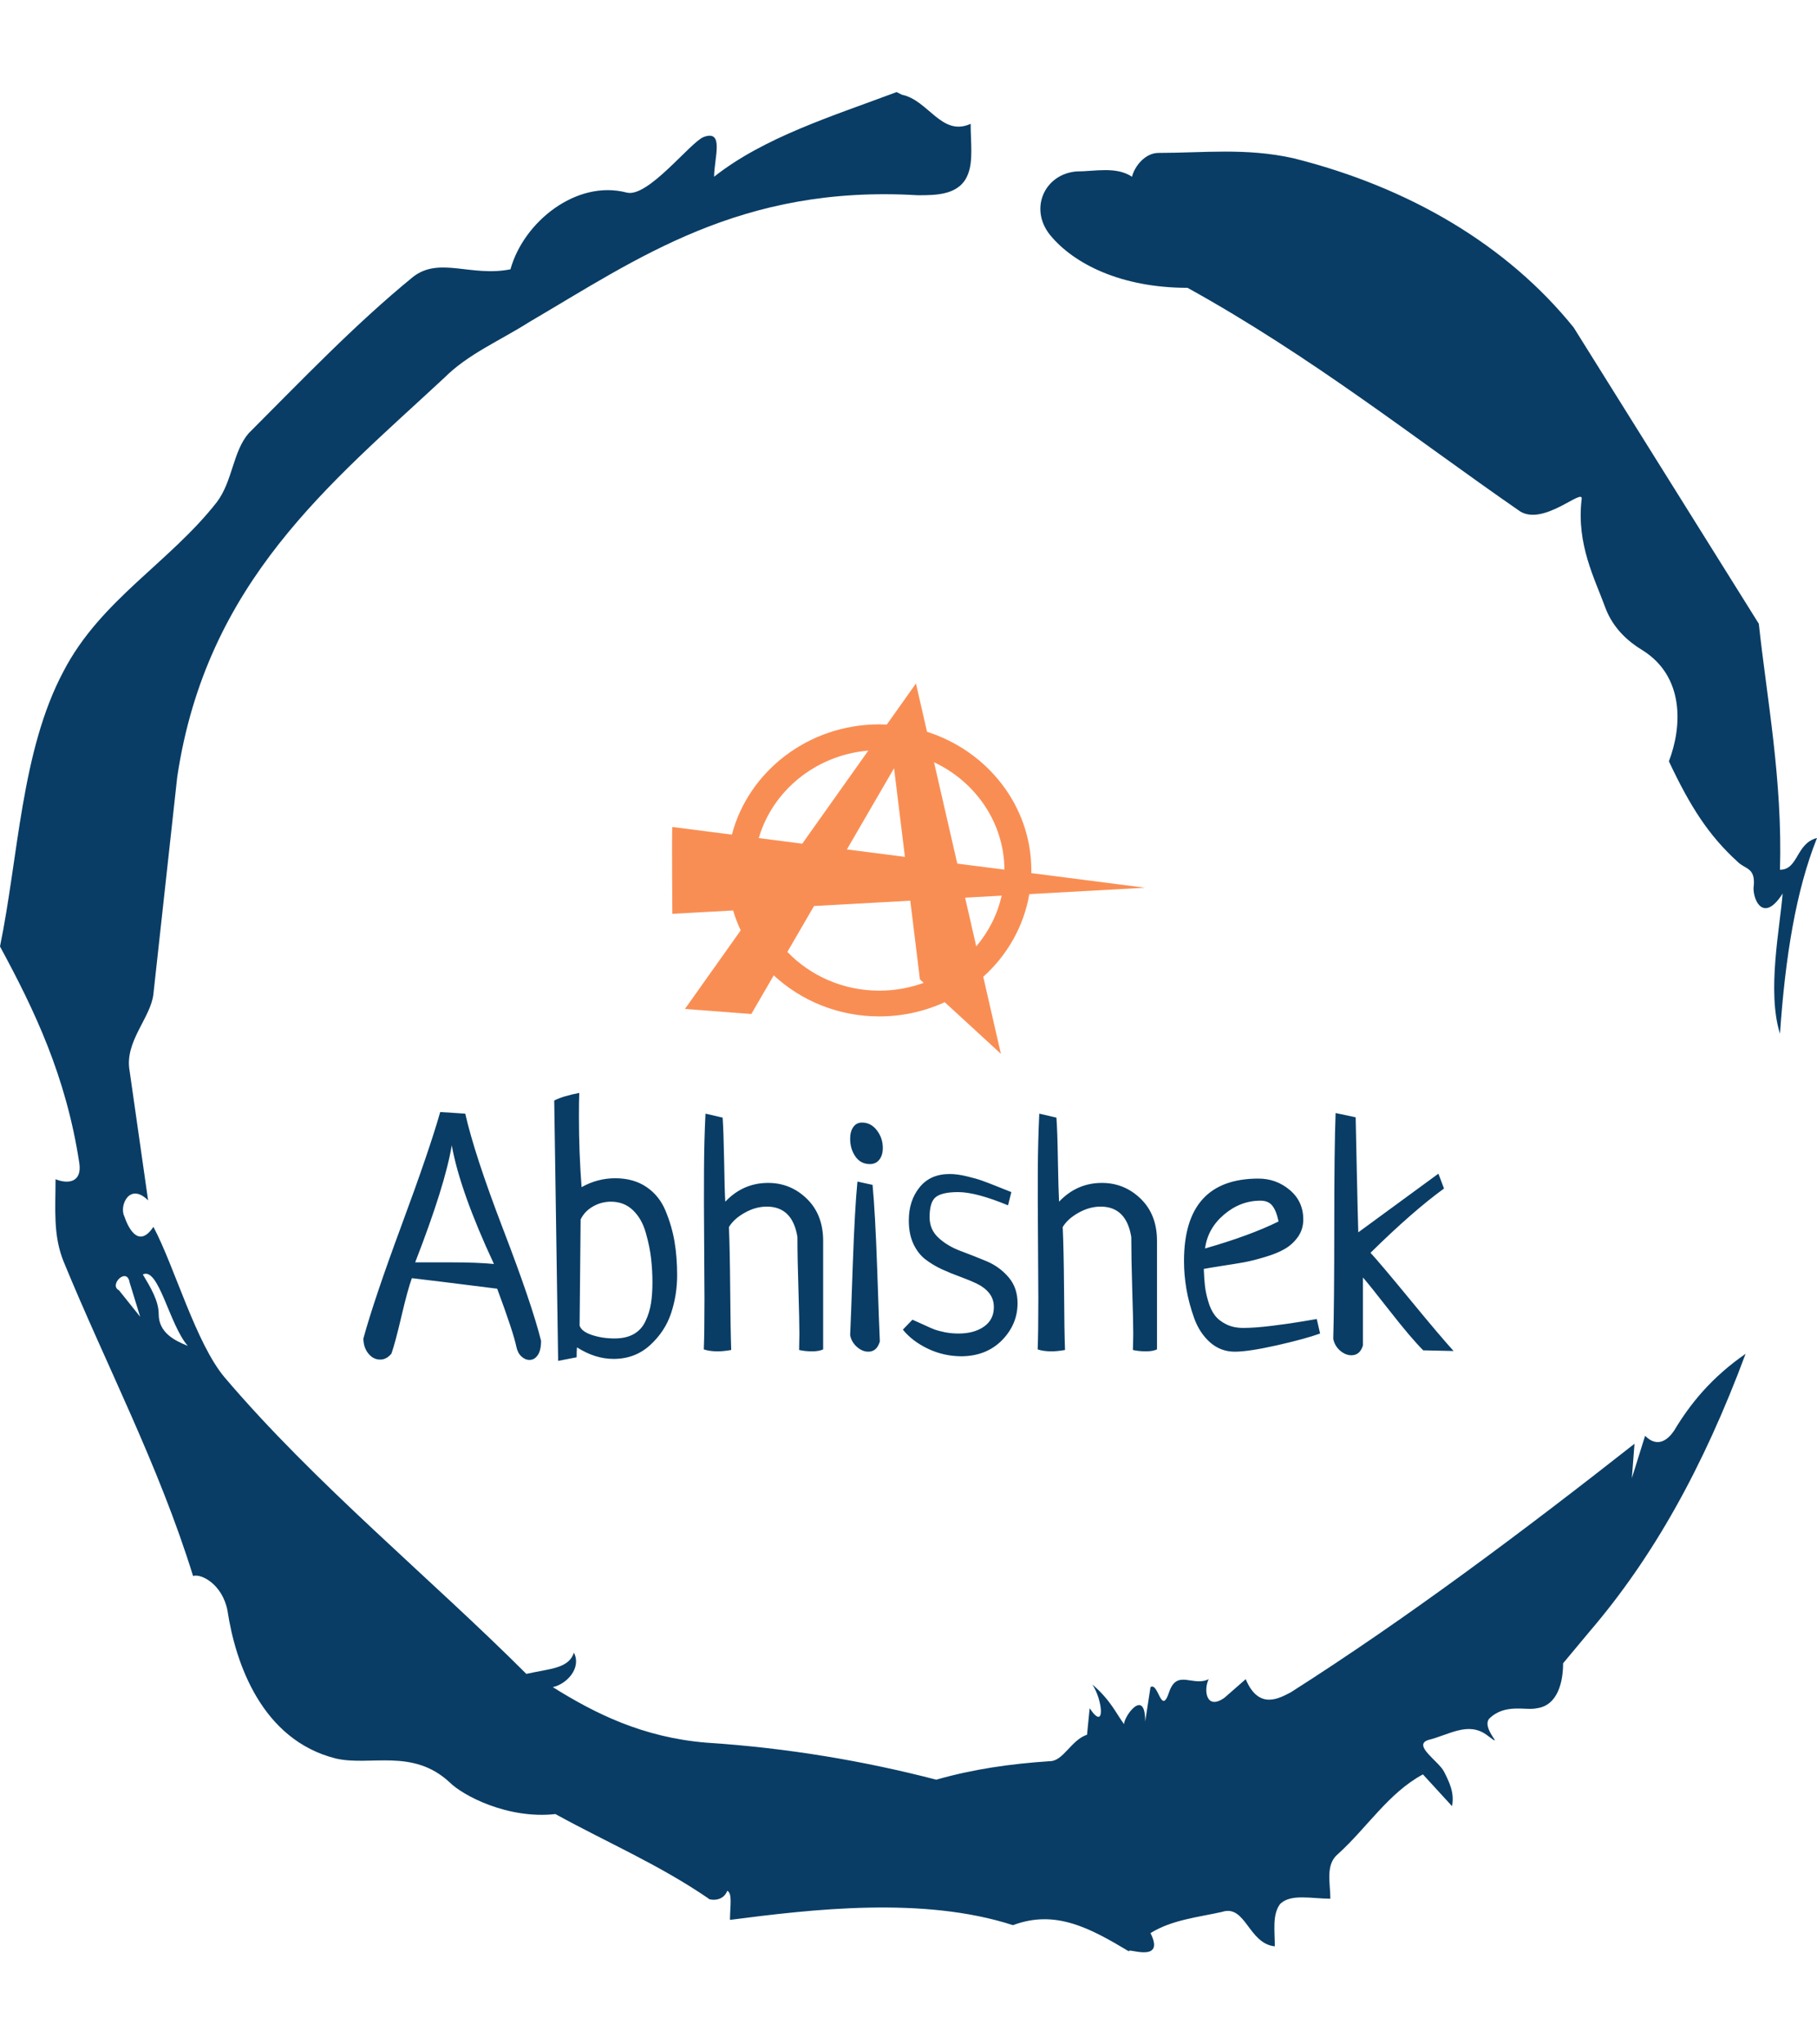 <svg xmlns="http://www.w3.org/2000/svg" version="1.1" xmlns:xlink="http://www.w3.org/1999/xlink" xmlns:svgjs="http://svgjs.dev/svgjs" width="1000" height="1125" viewBox="0 0 1000 1125"><g transform="matrix(1,0,0,1,1.7053025658242404e-13,0)"><svg viewBox="0 0 320 360" data-background-color="#ffffff" preserveAspectRatio="xMidYMid meet" height="1125" width="1000" xmlns="http://www.w3.org/2000/svg" xmlns:xlink="http://www.w3.org/1999/xlink"><g id="tight-bounds" transform="matrix(1,0,0,1,0,0)"><svg viewBox="0 0 320 360" height="360" width="320"><g><svg></svg></g><g><svg viewBox="0 0 320 360" height="360" width="320"><g><path xmlns="http://www.w3.org/2000/svg" d="M20.961 227.22l3.726 4.658-1.863-6.056c-0.466-2.795-3.726 0.466-1.863 1.398M25.153 224.425c1.397 2.329 2.795 4.658 2.795 6.987 0 3.261 2.795 4.658 5.123 5.589-3.261-3.726-5.124-13.974-7.918-12.576M204.017 26.929c7.918 0 15.371-0.932 23.756 0.931 20.495 5.124 37.729 15.371 49.374 29.811l32.606 52.169c1.397 13.042 4.192 27.482 3.726 43.319 3.261 0 2.795-4.658 6.521-5.59-3.726 9.316-5.59 20.961-6.521 34.469-2.329-7.453 0-18.632 0.466-24.687-3.261 5.124-5.124 1.397-5.124-0.932 0.466-3.726-1.397-3.261-2.795-4.658-5.124-4.658-8.384-9.782-12.11-17.7 2.329-6.055 2.795-14.905-4.658-19.563-2.329-1.397-5.124-3.726-6.521-7.453-1.863-5.124-5.124-11.179-4.193-19.097 0.466-2.329-6.987 5.124-11.179 1.863-18.166-12.576-36.332-27.016-58.224-39.127-11.645 0-20.029-4.192-24.221-9.316-3.726-4.658-0.932-10.713 4.658-11.179 3.261 0 6.987-0.932 9.782 0.932 0.466-1.863 2.329-4.192 4.657-4.192M157.904 16.215l0.932 0.466c4.658 0.932 6.987 7.453 12.11 5.124 0 3.261 0.466 6.521-0.466 8.85-1.397 3.726-5.59 3.726-8.85 3.726-31.208-1.863-49.374 11.179-68.471 22.358-5.124 3.261-10.713 5.59-14.906 9.782-20.029 18.632-41.921 35.866-47.045 70.335l-4.192 38.195c-0.466 4.192-5.124 8.384-4.192 13.508l3.26 22.824c-3.261-3.261-5.124 0.932-4.192 2.795 0.466 1.397 2.329 6.055 5.124 1.863 3.726 6.987 7.453 20.495 12.576 26.55 15.837 18.632 36.332 35.4 53.101 52.169 4.192-0.932 7.453-0.932 8.384-3.727 1.397 2.795-1.397 5.59-3.726 6.056 7.453 4.658 15.837 8.85 27.016 9.781 14.44 0.932 27.948 3.261 40.524 6.522 6.521-1.863 13.042-2.795 20.029-3.261 2.329 0 3.726-3.726 6.521-4.658l0.466-4.658c2.795 4.192 2.329-1.397 0.466-4.192 3.261 2.795 4.192 5.124 5.589 6.987 0-1.397 3.726-6.521 3.727-0.466l0.931-6.055c1.397-0.932 1.863 5.124 3.261 0.931 1.397-4.192 4.192-0.932 6.987-2.329-0.932 1.863-0.466 5.59 2.794 3.261l3.727-3.261c2.329 5.59 6.055 3.261 7.918 2.329 20.495-13.042 40.99-28.413 60.553-43.784l-0.466 6.055 2.329-7.453c2.329 2.329 4.192 0.466 5.124-0.931 2.795-4.658 6.521-9.316 12.577-13.508-7.453 20.029-16.303 35.866-27.482 48.908l-4.658 5.59c0 3.261-0.932 7.453-4.658 7.918-1.863 0.466-5.59-0.932-8.384 1.863-1.397 1.863 3.261 5.59-0.466 2.795-3.261-2.329-6.521 0-10.248 0.932-2.795 0.932 1.863 3.726 2.795 5.589 0.932 1.863 1.863 3.726 1.398 6.056l-5.124-5.59c-6.055 3.261-9.782 9.316-14.906 13.974-2.329 1.863-1.397 5.124-1.397 7.918-3.261 0-6.987-0.932-8.85 0.932-1.397 1.863-0.932 4.658-0.932 7.453-4.658-0.466-5.124-7.453-9.315-6.056-4.192 0.932-8.85 1.397-12.577 3.727 2.795 5.59-4.658 2.329-3.726 3.26-6.987-4.192-13.042-7.453-20.495-4.658-15.837-5.124-35.4-2.795-49.84-0.931 0-2.329 0.466-4.658-0.466-5.124-0.932 2.329-3.726 1.397-3.26 1.397-8.85-6.055-17.7-9.782-27.016-14.905-8.384 0.932-16.303-3.261-18.632-5.59-6.521-6.055-13.974-2.795-20.029-4.192-13.042-3.261-17.7-16.769-19.098-26.084-0.932-4.658-4.658-6.521-6.055-6.056-6.055-19.563-15.371-37.263-22.824-55.429-1.863-4.658-1.397-9.316-1.397-14.44 2.329 0.932 4.658 0.466 4.192-2.794-2.329-15.371-7.918-27.016-13.974-38.195 3.261-15.837 3.726-34.469 11.179-48.443 6.521-12.576 18.632-19.098 27.016-29.811 2.795-3.726 2.795-8.85 5.59-12.11 9.316-9.316 18.632-19.098 28.879-27.482 4.658-3.726 10.247 0 17.234-1.397 2.329-8.384 11.645-15.837 20.495-13.508 3.726 0.932 11.179-8.85 13.508-9.782 3.726-1.397 1.863 3.726 1.863 6.987 8.85-6.987 20.961-10.713 32.14-14.906" fill="#093d65" fill-rule="nonzero" stroke="none" stroke-width="1" stroke-linecap="butt" stroke-linejoin="miter" stroke-miterlimit="10" stroke-dasharray="" stroke-dashoffset="0" font-family="none" font-weight="none" font-size="none" text-anchor="none" style="mix-blend-mode: normal" data-fill-palette-color="tertiary"></path></g><g transform="matrix(1,0,0,1,64,120.357)"><svg viewBox="0 0 192 119.286" height="119.286" width="192"><g><svg viewBox="0 0 192 119.286" height="119.286" width="192"><g><svg viewBox="0 0 192 119.286" height="119.286" width="192"><g transform="matrix(1,0,0,1,0,72.099)"><svg viewBox="0 0 192 47.187" height="47.187" width="192"><g id="textblocktransform"><svg viewBox="0 0 192 47.187" height="47.187" width="192" id="textblock"><g><svg viewBox="0 0 192 47.187" height="47.187" width="192"><g transform="matrix(1,0,0,1,0,0)"><svg width="192" viewBox="0 -38.23 161.51 39.69" height="47.187" data-palette-color="#093d65"><path d="M11.38-35.4L11.38-35.4 15.09-35.16Q16.46-29.1 20.7-18.04 24.95-6.98 26.32-1.51L26.32-1.51Q26.32-0.1 25.83 0.61 25.34 1.32 24.61 1.32L24.61 1.32Q23.97 1.32 23.41 0.81 22.85 0.29 22.66-0.63L22.66-0.63Q22.22-2.78 19.82-9.23L19.82-9.23Q9.77-10.5 7.18-10.79L7.18-10.79Q6.54-9.03 5.62-5.08 4.69-1.12 4.15 0.39L4.15 0.39Q3.42 1.27 2.49 1.27L2.49 1.27Q1.46 1.27 0.73 0.37 0-0.54 0-1.86L0-1.86Q1.56-7.57 5.66-18.65 9.77-29.74 11.38-35.4ZM13.09-30.47L13.09-30.47Q12.11-24.56 7.67-13.13L7.67-13.13 13.13-13.13Q16.85-13.13 19.34-12.89L19.34-12.89Q14.31-23.68 13.09-30.47ZM31.59 0.93L31.59 0.93 28.85 1.46 28.27-37.11Q29.64-37.79 31.98-38.23L31.98-38.23Q31.93-37.11 31.93-34.72L31.93-34.72Q31.93-29.44 32.32-24.27L32.32-24.27Q34.67-25.59 37.3-25.59L37.3-25.59Q40.04-25.59 41.94-24.29 43.85-23 44.77-20.75 45.7-18.51 46.09-16.21 46.48-13.92 46.48-11.23L46.48-11.23Q46.48-8.3 45.58-5.59 44.68-2.88 42.45-0.85 40.23 1.17 37.06 1.17L37.06 1.17Q34.32 1.17 31.64-0.54L31.64-0.54Q31.59-0.05 31.59 0.93ZM32.18-19.48L32.18-19.48 32.03-3.76Q32.32-2.88 33.86-2.37 35.4-1.86 37.2-1.86L37.2-1.86Q38.91-1.86 40.06-2.51 41.21-3.17 41.79-4.42 42.38-5.66 42.6-7.03 42.82-8.4 42.82-10.16L42.82-10.16Q42.82-11.96 42.62-13.7 42.43-15.43 41.84-17.5 41.26-19.58 39.94-20.85 38.62-22.12 36.67-22.12L36.67-22.12Q35.25-22.12 34.01-21.41 32.76-20.7 32.18-19.48ZM50.68-35.16L50.68-35.16 53.22-34.57Q53.36-32.57 53.44-28.17 53.51-23.78 53.61-22.12L53.61-22.12Q56.25-24.9 59.96-24.9L59.96-24.9Q63.28-24.9 65.69-22.56 68.11-20.21 68.11-16.31L68.11-16.31 68.11-0.24Q67.48 0.05 66.5 0.05L66.5 0.05Q65.42 0.05 64.55-0.15L64.55-0.15Q64.55-0.54 64.57-1.34 64.59-2.15 64.59-2.54L64.59-2.54Q64.59-4.44 64.45-9.11 64.3-13.77 64.3-16.89L64.3-16.89Q63.57-21.39 59.76-21.39L59.76-21.39Q58.1-21.39 56.49-20.48 54.88-19.58 54.15-18.36L54.15-18.36Q54.29-15.28 54.34-9.08 54.39-2.88 54.49-0.15L54.49-0.15Q53.32 0.05 52.49 0.05L52.49 0.05Q51.26 0.05 50.43-0.24L50.43-0.24Q50.53-2.64 50.53-7.81L50.53-7.81Q50.53-10.11 50.48-16.24 50.43-22.36 50.46-26.78 50.48-31.2 50.68-35.16ZM73.19-25.1L73.19-25.1 75.43-24.61Q75.82-20.61 76.12-12.04 76.41-3.47 76.51-1.42L76.51-1.42Q76.07 0.1 74.8 0.1L74.8 0.1Q73.92 0.1 73.11-0.61 72.31-1.32 72.11-2.34L72.11-2.34Q72.21-4.35 72.5-12.77 72.8-21.19 73.19-25.1ZM73.87-33.84L73.87-33.84Q75.19-33.84 76.07-32.69 76.95-31.54 76.95-30.08L76.95-30.08Q76.95-29 76.43-28.34 75.92-27.69 75.04-27.69L75.04-27.69Q73.67-27.69 72.89-28.81 72.11-29.93 72.11-31.45L72.11-31.45Q72.11-32.52 72.58-33.18 73.04-33.84 73.87-33.84ZM95.99-23.54L95.99-23.54 95.5-21.58Q90.76-23.54 88.12-23.54L88.12-23.54Q85.78-23.54 84.83-22.83 83.88-22.12 83.88-19.82L83.88-19.82Q83.88-17.97 85.22-16.75 86.56-15.53 88.47-14.82 90.37-14.11 92.3-13.31 94.23-12.5 95.57-10.94 96.91-9.38 96.91-7.08L96.91-7.08Q96.91-3.96 94.62-1.61 92.32 0.73 88.66 0.78L88.66 0.78Q85.98 0.78 83.63-0.34 81.29-1.46 79.92-3.17L79.92-3.17 81.34-4.64Q81.92-4.39 83.07-3.86 84.22-3.32 84.71-3.15 85.2-2.98 86.15-2.78 87.1-2.59 88.17-2.59L88.17-2.59Q90.47-2.59 91.93-3.61 93.4-4.64 93.4-6.49L93.4-6.49Q93.4-7.71 92.71-8.57 92.03-9.42 90.91-9.96 89.78-10.5 88.44-10.99 87.1-11.47 85.76-12.08 84.41-12.7 83.29-13.55 82.17-14.4 81.48-15.87 80.8-17.33 80.8-19.34L80.8-19.34Q80.8-22.27 82.39-24.24 83.97-26.22 86.86-26.22L86.86-26.22Q87.98-26.22 89.39-25.88 90.81-25.54 91.64-25.24 92.47-24.95 94.11-24.29 95.74-23.63 95.99-23.54ZM100.13-35.16L100.13-35.16 102.67-34.57Q102.82-32.57 102.89-28.17 102.97-23.78 103.06-22.12L103.06-22.12Q105.7-24.9 109.41-24.9L109.41-24.9Q112.73-24.9 115.15-22.56 117.57-20.21 117.57-16.31L117.57-16.31 117.57-0.24Q116.93 0.05 115.95 0.05L115.95 0.05Q114.88 0.05 114-0.15L114-0.15Q114-0.54 114.03-1.34 114.05-2.15 114.05-2.54L114.05-2.54Q114.05-4.44 113.9-9.11 113.76-13.77 113.76-16.89L113.76-16.89Q113.02-21.39 109.22-21.39L109.22-21.39Q107.56-21.39 105.94-20.48 104.33-19.58 103.6-18.36L103.6-18.36Q103.75-15.28 103.8-9.08 103.84-2.88 103.94-0.15L103.94-0.15Q102.77 0.05 101.94 0.05L101.94 0.05Q100.72 0.05 99.89-0.24L99.89-0.24Q99.99-2.64 99.99-7.81L99.99-7.81Q99.99-10.11 99.94-16.24 99.89-22.36 99.91-26.78 99.94-31.2 100.13-35.16ZM141.24-4.74L141.24-4.74 141.73-2.59Q139.58-1.81 135.36-0.85 131.14 0.1 129.09 0.1L129.09 0.1Q126.99 0.1 125.42-1.29 123.86-2.69 123.08-4.86 122.3-7.03 121.93-9.16 121.57-11.28 121.57-13.33L121.57-13.33Q121.57-25.54 132.6-25.54L132.6-25.54Q135.24-25.54 137.24-23.85 139.24-22.17 139.24-19.48L139.24-19.48Q139.24-18.02 138.44-16.89 137.63-15.77 136.48-15.11 135.34-14.45 133.55-13.92 131.77-13.38 130.4-13.13 129.04-12.89 127.13-12.6 125.23-12.3 124.5-12.16L124.5-12.16Q124.55-10.74 124.67-9.67 124.79-8.59 125.16-7.35 125.52-6.1 126.13-5.3 126.74-4.49 127.82-3.96 128.89-3.42 130.36-3.42L130.36-3.42Q132.11-3.42 134.65-3.74 137.19-4.05 139.17-4.39 141.15-4.74 141.24-4.74ZM124.69-15.19L124.69-15.19Q131.33-17.09 135.58-19.19L135.58-19.19Q135.24-20.8 134.65-21.53 134.07-22.27 132.9-22.27L132.9-22.27Q129.92-22.27 127.5-20.21 125.08-18.16 124.69-15.19ZM161.51 0L161.51 0 157.01-0.1Q155.21-1.9 152.06-5.93 148.91-9.96 148.08-10.89L148.08-10.89 148.08-0.83Q147.64 0.63 146.37 0.63L146.37 0.63Q145.49 0.63 144.68-0.07 143.88-0.78 143.68-1.81L143.68-1.81Q143.83-6.84 143.83-18.51 143.83-30.18 144.03-35.25L144.03-35.25 147-34.62Q147.05-32.67 147.17-26.61 147.3-20.56 147.39-17.58L147.39-17.58 159.26-26.27 160.09-24.07Q155.45-20.7 149.2-14.55L149.2-14.55Q150.52-13.13 155.04-7.64 159.55-2.15 161.51 0Z" opacity="1" transform="matrix(1,0,0,1,0,0)" fill="#093d65" class="undefined-text-0" data-fill-palette-color="primary" id="text-0"></path></svg></g></svg></g></svg></g></svg></g><g transform="matrix(1,0,0,1,54.358,0)"><svg viewBox="0 0 83.285 65.213" height="65.213" width="83.285"><g><svg xmlns="http://www.w3.org/2000/svg" xmlns:xlink="http://www.w3.org/1999/xlink" version="1.1" x="0" y="0" viewBox="5 14.764 90 70.471" enable-background="new 0 0 100 100" xml:space="preserve" height="65.213" width="83.285" class="icon-icon-0" data-fill-palette-color="accent" id="icon-0"><path d="M64.226 70.58c4.544-4.09 7.713-9.571 8.765-15.736L95 53.631l-21.635-2.782c0.003-0.167 0.012-0.339 0.012-0.512 0-12.275-8.33-22.708-19.852-26.381l-2.108-9.192-5.548 7.818c-0.473-0.022-0.949-0.039-1.43-0.039-13.508 0-24.881 8.942-28.053 20.983L5.057 42.068c-0.128 0.423 0 16.526 0 16.526l11.565-0.634c0.387 1.308 0.868 2.565 1.444 3.784L7.455 76.695l12.631 0.963 4.268-7.351c5.208 4.835 12.289 7.812 20.085 7.812 4.457 0 8.677-0.975 12.453-2.71l10.692 9.826L64.226 70.58zM47.249 30.889l2.07 16.871-11.042-1.419L47.249 30.889zM29.779 45.251l-8.274-1.068c2.624-9.015 10.856-15.803 20.842-16.644L29.779 45.251zM32.019 57.108l18.321-1.007 1.833 14.974 0.716 0.656c-2.627 0.957-5.473 1.486-8.45 1.486-6.908 0-13.138-2.844-17.492-7.373L32.019 57.108zM60.771 55.522l6.955-0.384c-0.801 3.601-2.49 6.889-4.832 9.648L60.771 55.522zM59.284 49.04l-4.426-19.286c7.888 3.706 13.341 11.468 13.396 20.438L59.284 49.04z" fill="#f98e54" data-fill-palette-color="accent"></path></svg></g></svg></g><g></g></svg></g></svg></g></svg></g></svg></g><defs></defs></svg><rect width="320" height="360" fill="none" stroke="none" visibility="hidden"></rect></g></svg></g></svg>